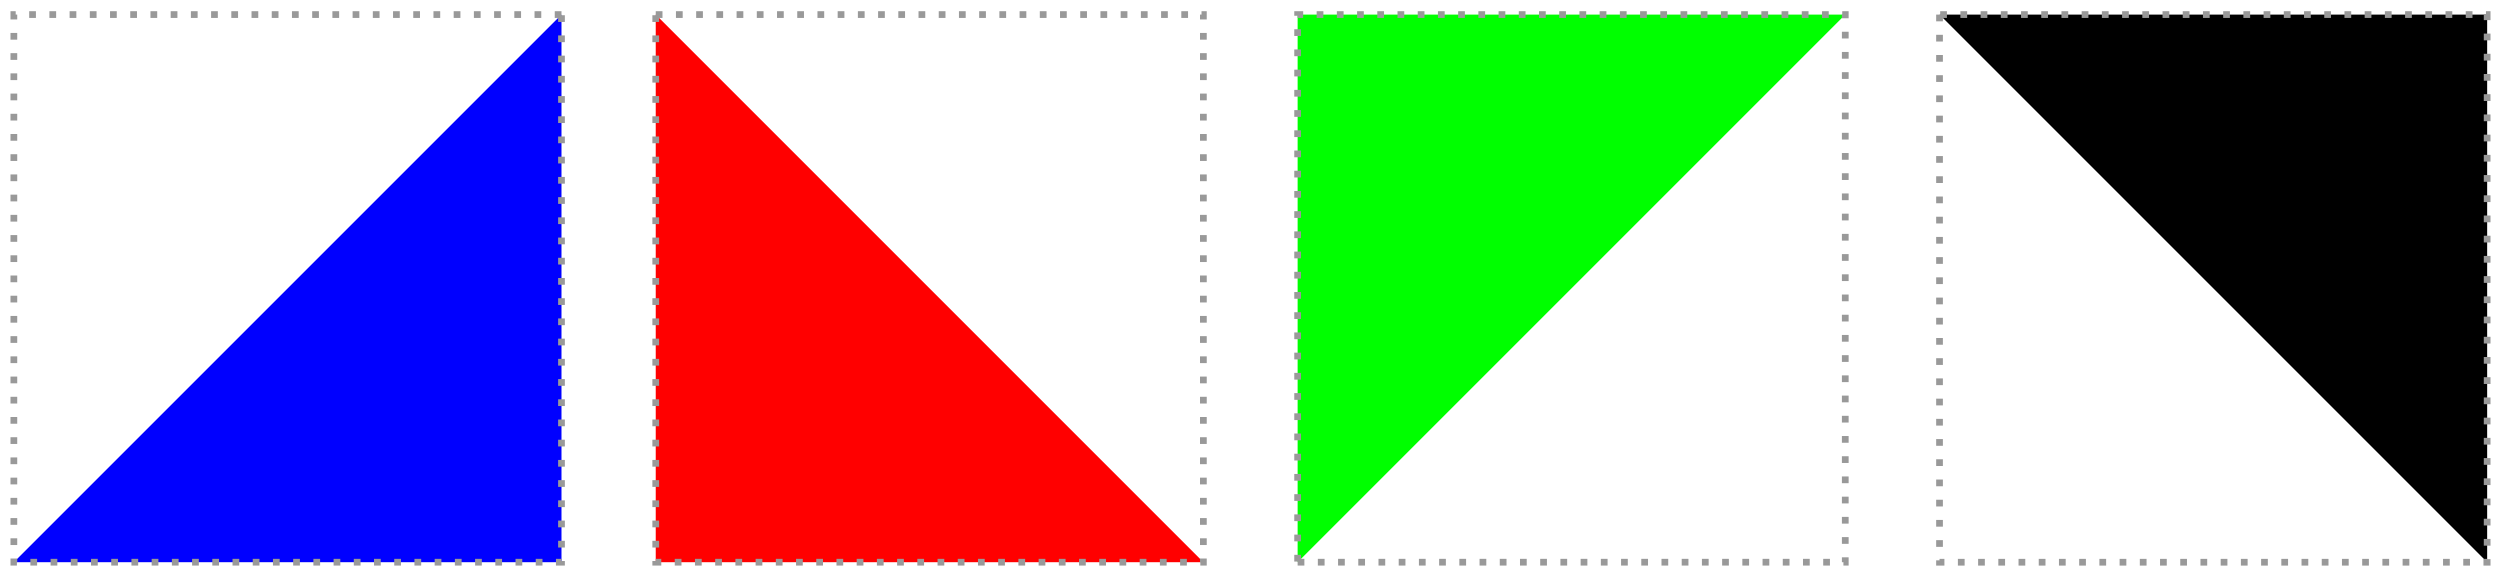 <?xml version="1.0" encoding="UTF-8" standalone="no"?>
<!-- Created with Inkscape (http://www.inkscape.org/) -->

<svg
   width="210mm"
   height="48mm"
   viewBox="0 0 210 48"
   version="1.1"
   id="svg5"
   inkscape:version="1.1.2 (0a00cf5339, 2022-02-04)"
   sodipodi:docname="task-4-tiles.svg"
   xmlns:inkscape="http://www.inkscape.org/namespaces/inkscape"
   xmlns:sodipodi="http://sodipodi.sourceforge.net/DTD/sodipodi-0.dtd"
   xmlns="http://www.w3.org/2000/svg"
   xmlns:svg="http://www.w3.org/2000/svg">
  <sodipodi:namedview
     id="namedview7"
     pagecolor="#ffffff"
     bordercolor="#666666"
     borderopacity="1.0"
     inkscape:pageshadow="2"
     inkscape:pageopacity="0.0"
     inkscape:pagecheckerboard="0"
     inkscape:document-units="mm"
     showgrid="false"
     inkscape:zoom="0.90509668"
     inkscape:cx="513.75727"
     inkscape:cy="181.74854"
     inkscape:window-width="2560"
     inkscape:window-height="1408"
     inkscape:window-x="0"
     inkscape:window-y="0"
     inkscape:window-maximized="1"
     inkscape:current-layer="layer1" />
  <defs
     id="defs2" />
  <g
     inkscape:label="Layer 1"
     inkscape:groupmode="layer"
     id="layer1">
    <path
       id="rect846-2"
       style="fill:#ff0000;stroke:none;stroke-width:0.566"
       d="M 55.082,1.224 101.084,47.225 H 55.082 Z"
       sodipodi:nodetypes="cccc" />
    <rect
       style="fill:none;stroke:#999999;stroke-width:0.566;stroke-miterlimit:4;stroke-dasharray:0.566, 1.132;stroke-dashoffset:0"
       id="rect846"
       width="46.001"
       height="46.001"
       x="55.082"
       y="1.224" />
    <path
       id="rect846-2-7"
       style="fill:#0000ff;stroke:none;stroke-width:0.566"
       d="M 47.165,1.224 1.164,47.225 H 47.165 Z"
       sodipodi:nodetypes="cccc" />
    <rect
       style="fill:none;stroke:#999999;stroke-width:0.566;stroke-miterlimit:4;stroke-dasharray:0.566, 1.132;stroke-dashoffset:0"
       id="rect846-9"
       width="46.001"
       height="46.001"
       x="-47.165"
       y="1.224"
       transform="scale(-1,1)" />
    <path
       id="rect846-2-7-0"
       style="fill:#00ff00;stroke:none;stroke-width:0.566"
       d="M 109.001,47.225 155.002,1.224 h -46.001 z"
       sodipodi:nodetypes="cccc" />
    <rect
       style="fill:none;stroke:#999999;stroke-width:0.566;stroke-miterlimit:4;stroke-dasharray:0.566, 1.132;stroke-dashoffset:0"
       id="rect846-9-4"
       width="46.001"
       height="46.001"
       x="109.001"
       y="-47.225"
       transform="scale(1,-1)" />
    <path
       id="rect846-2-7-1"
       style="fill:#000000;stroke:none;stroke-width:0.566"
       d="M 162.92,1.224 208.921,47.225 V 1.224 Z"
       sodipodi:nodetypes="cccc" />
    <rect
       style="fill:none;stroke:#999999;stroke-width:0.566;stroke-miterlimit:4;stroke-dasharray:0.566, 1.132;stroke-dashoffset:0"
       id="rect846-9-0"
       width="46.001"
       height="46.001"
       x="1.224"
       y="162.92"
       transform="matrix(0,1,1,0,0,0)" />
  </g>
</svg>
